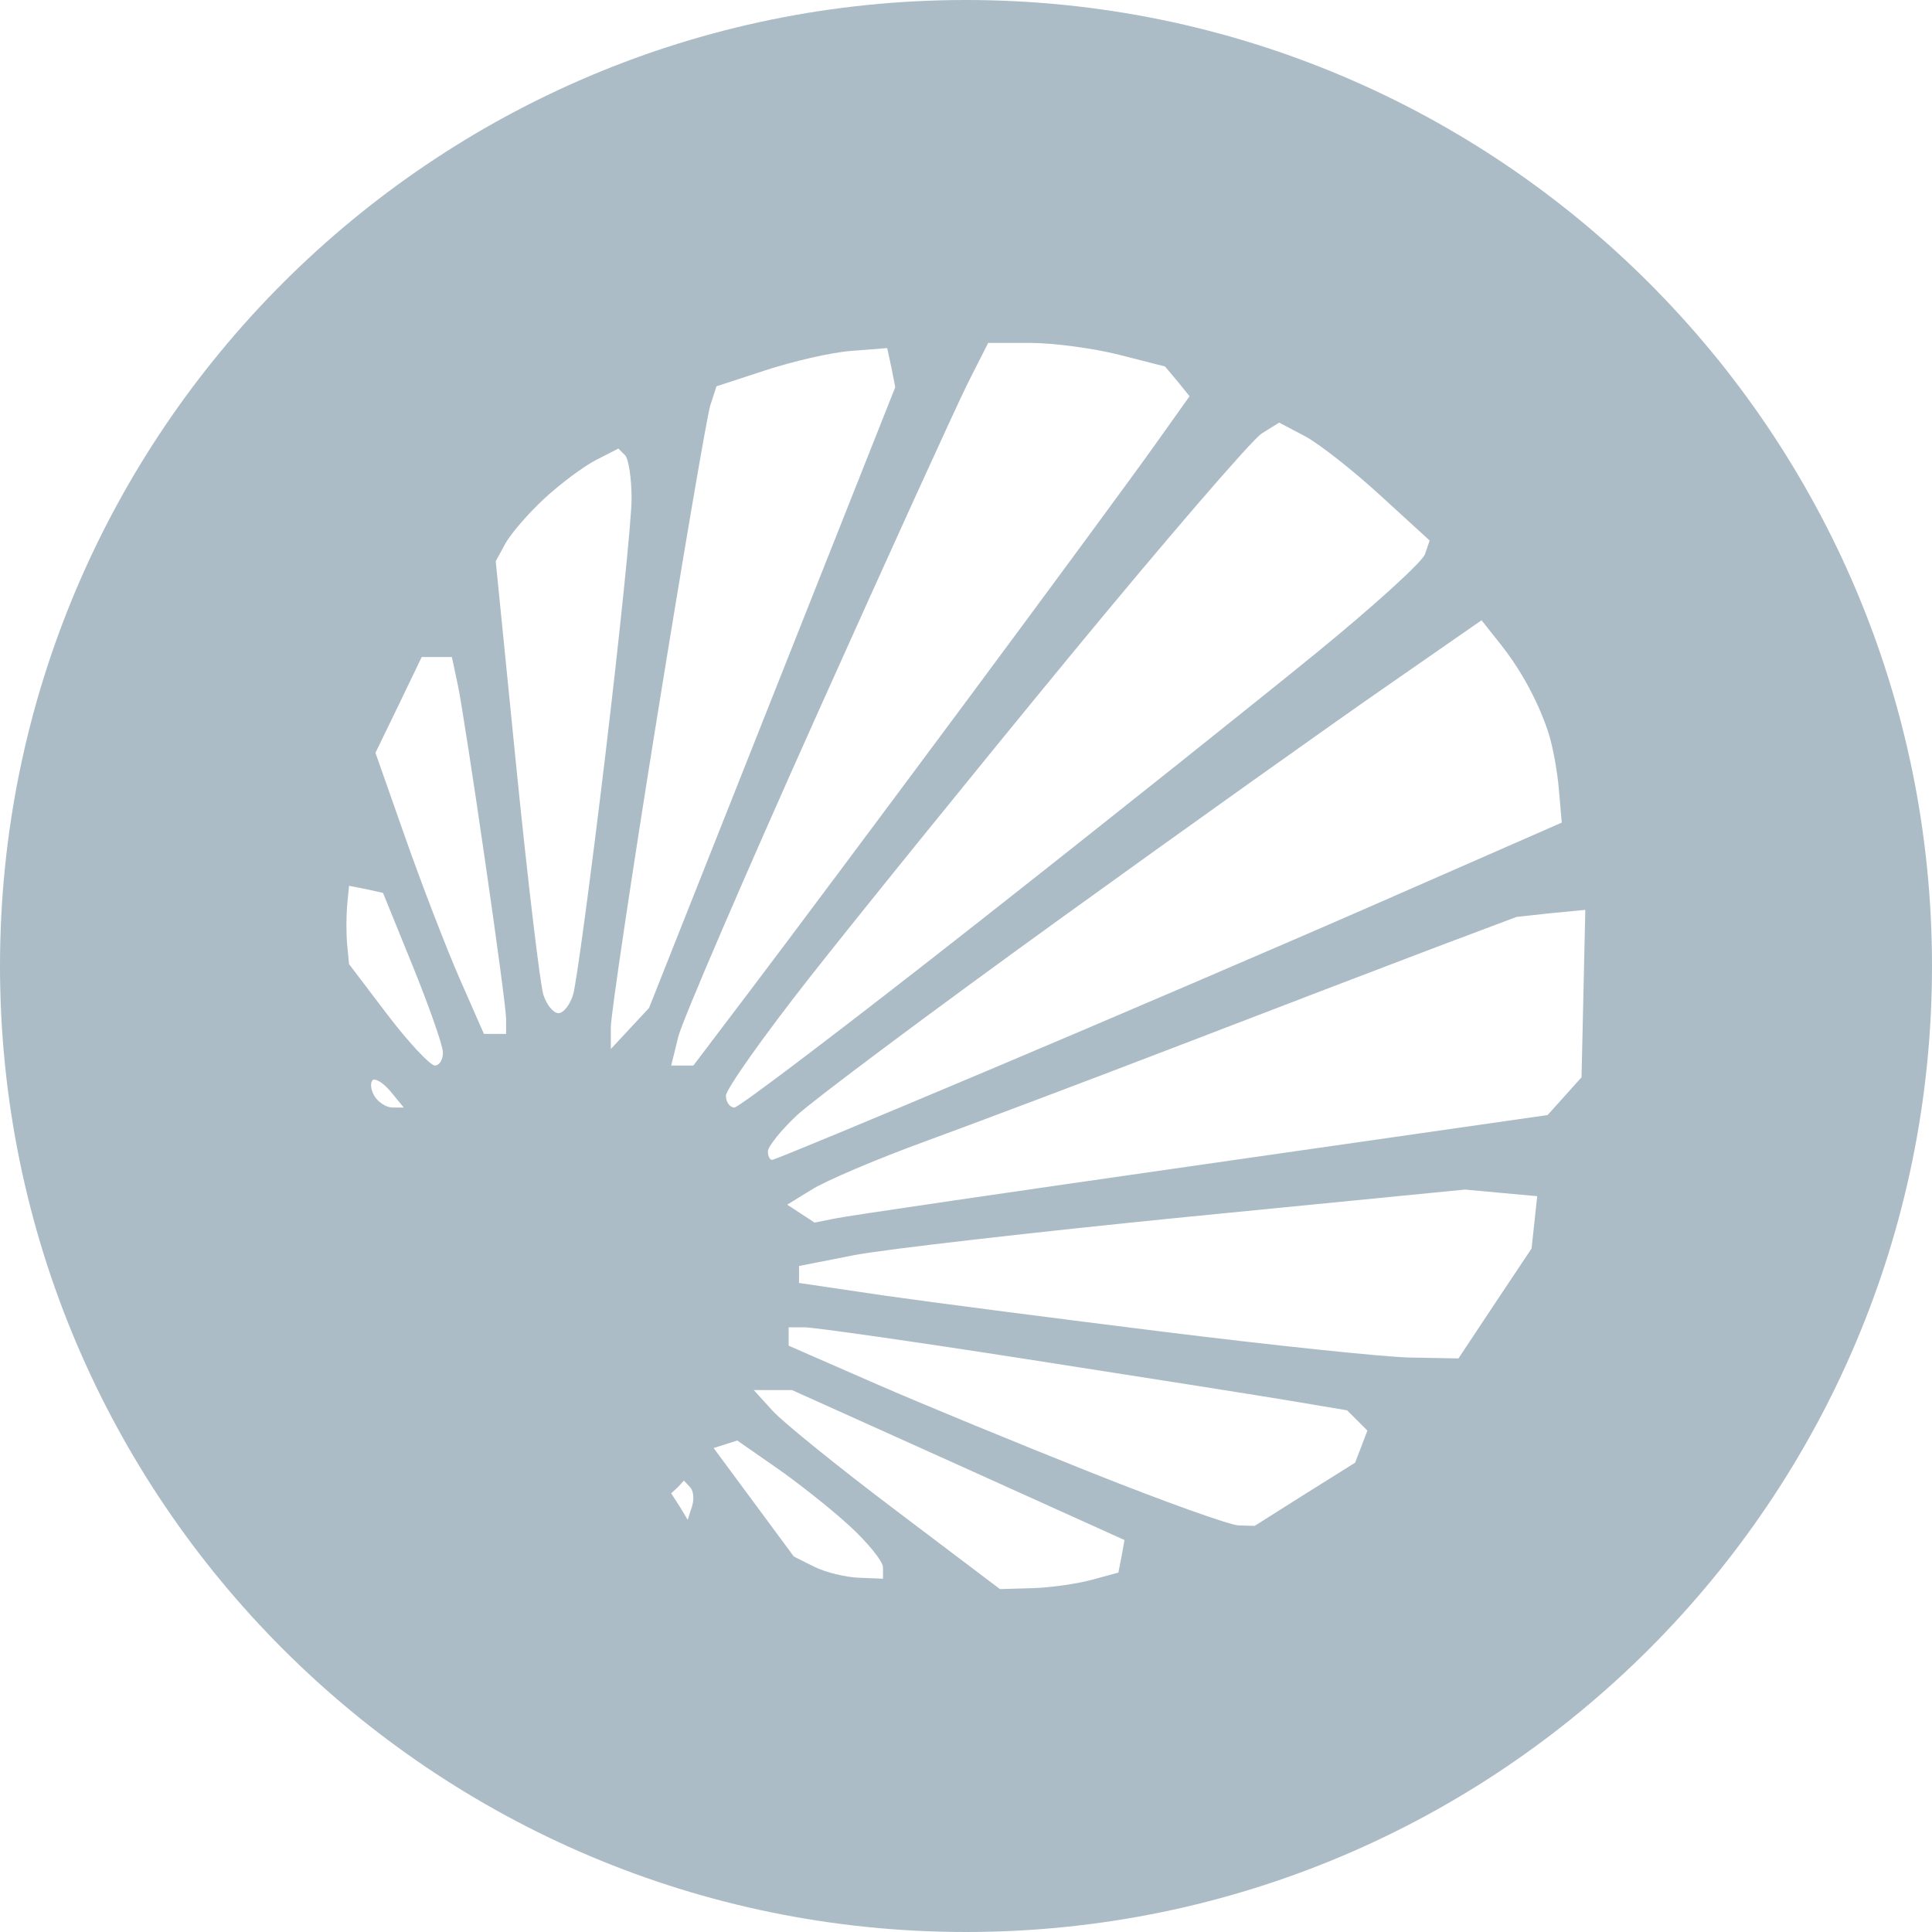 <?xml version="1.0" encoding="UTF-8" standalone="no"?>
<!-- Created with Inkscape (http://www.inkscape.org/) -->

<svg
   xmlns:dc="http://purl.org/dc/elements/1.1/"
   xmlns:cc="http://creativecommons.org/ns#"
   xmlns:rdf="http://www.w3.org/1999/02/22-rdf-syntax-ns#"
   xmlns:svg="http://www.w3.org/2000/svg"
   xmlns="http://www.w3.org/2000/svg"
   xmlns:sodipodi="http://sodipodi.sourceforge.net/DTD/sodipodi-0.dtd"
   xmlns:inkscape="http://www.inkscape.org/namespaces/inkscape"
   width="128"
   height="128"
   id="svg2"
   version="1.1"
   inkscape:version="0.48.4 r9939"
   sodipodi:docname="solr.svg">
  <defs
     id="defs4" />
  <sodipodi:namedview
     id="base"
     pagecolor="#ffffff"
     bordercolor="#666666"
     borderopacity="1.0"
     inkscape:pageopacity="0.0"
     inkscape:pageshadow="2"
     inkscape:zoom="2.3320313"
     inkscape:cx="55.554004"
     inkscape:cy="64.094408"
     inkscape:document-units="px"
     inkscape:current-layer="layer1"
     showgrid="true"
     inkscape:snap-page="false"
     inkscape:window-width="1366"
     inkscape:window-height="744"
     inkscape:window-x="0"
     inkscape:window-y="24"
     inkscape:window-maximized="1">
    <inkscape:grid
       type="xygrid"
       id="grid2985"
       empspacing="5"
       visible="true"
       enabled="true"
       snapvisiblegridlinesonly="true" />
  </sodipodi:namedview>
  <g
     inkscape:label="Layer 1"
     inkscape:groupmode="layer"
     id="layer1"
     transform="translate(0,-924.362)">
    <g
       style="stroke:none;display:block"
       id="layer4"
       transform="matrix(0.088,0,0,0.086,-111.801,1023.288)"
       inkscape:export-filename="/home/ybon/Work/osmtouch64.png"
       inkscape:export-xdpi="28.799999"
       inkscape:export-ydpi="28.799999" />
    <path
       style="fill:#abbcc7;fill-opacity:1;fill-rule:nonzero;stroke:none"
       d="M 64 0 C 28.654 1.4210855e-14 0 28.654 0 64 C 0 99.346 28.654 128 64 128 C 99.346 128 128 99.346 128 64 C 128 28.654 99.346 -1.0658141e-14 64 0 z M 65.469 22.719 L 68.25 22.719 C 69.79 22.719 72.441 23.076 74.125 23.5 L 77.188 24.281 L 78 25.25 L 78.812 26.25 L 76.5 29.5 C 75.224 31.301 69.542 39.025 63.875 46.656 C 58.208 54.287 51.85 62.796 49.75 65.562 L 45.938 70.594 L 45.188 70.594 L 44.469 70.594 L 44.938 68.688 C 45.195 67.638 49.334 58.027 54.125 47.344 C 58.916 36.661 63.432 26.743 64.156 25.312 L 65.469 22.719 z M 58.781 23.062 L 59.062 24.375 L 59.312 25.656 L 51.156 46.219 L 43 66.781 L 41.719 68.156 L 40.469 69.5 L 40.469 68.062 C 40.469 67.259 41.854 57.934 43.562 47.344 C 45.271 36.754 46.845 27.529 47.062 26.844 L 47.469 25.594 L 50.719 24.531 C 52.513 23.942 55.054 23.353 56.375 23.25 L 58.781 23.062 z M 84.75 28 L 86.469 28.906 C 87.407 29.408 89.64 31.163 91.438 32.812 L 94.719 35.812 L 94.406 36.719 C 94.242 37.22 91.005 40.161 87.219 43.25 C 83.432 46.339 73.347 54.389 64.781 61.125 C 56.216 67.861 48.962 73.375 48.656 73.375 C 48.351 73.375 48.094 73.018 48.094 72.594 C 48.094 72.17 50.585 68.649 53.625 64.781 C 56.665 60.913 64.378 51.375 70.781 43.594 C 77.184 35.813 82.951 29.123 83.594 28.719 L 84.75 28 z M 40.969 29.719 L 41.406 30.156 C 41.647 30.397 41.846 31.695 41.844 33.062 C 41.842 34.43 41.053 42.113 40.094 50.125 C 39.134 58.137 38.178 65.239 37.969 65.906 C 37.76 66.574 37.33 67.125 37 67.125 C 36.67 67.125 36.213 66.579 36 65.906 C 35.787 65.234 34.982 58.499 34.219 50.938 L 32.844 37.188 L 33.469 36.031 C 33.814 35.394 34.98 34.034 36.062 33.031 C 37.145 32.029 38.692 30.883 39.5 30.469 L 40.969 29.719 z M 98.156 41.094 L 99.469 42.75 C 101.529 45.358 102.418 48.014 102.594 48.562 C 102.87 49.427 103.184 51.109 103.281 52.312 L 103.469 54.5 L 91.562 59.719 C 85.016 62.589 73.315 67.604 65.562 70.875 C 57.81 74.146 51.32 76.844 51.156 76.844 C 50.992 76.844 50.875 76.591 50.875 76.281 C 50.875 75.971 51.732 74.891 52.781 73.906 C 53.83 72.921 61.599 67.113 70.062 61 C 78.526 54.887 88.322 47.916 91.812 45.5 L 98.156 41.094 z M 27.938 43.531 L 28.938 43.531 L 29.938 43.531 L 30.344 45.438 C 30.564 46.487 31.361 51.67 32.125 56.938 C 32.889 62.205 33.531 66.949 33.531 67.5 L 33.531 68.5 L 32.781 68.5 L 32.062 68.5 L 30.469 64.875 C 29.591 62.872 27.973 58.683 26.875 55.562 L 24.875 49.875 L 26.406 46.719 L 27.938 43.531 z M 23.125 58.688 L 24.25 58.906 L 25.375 59.156 L 27.344 64 C 28.426 66.671 29.333 69.242 29.344 69.719 C 29.355 70.196 29.116 70.594 28.812 70.594 C 28.509 70.594 27.095 69.095 25.688 67.25 L 23.125 63.875 L 23 62.562 C 22.933 61.832 22.94 60.664 23 59.969 L 23.125 58.688 z M 105.031 60.281 L 104.906 65.844 L 104.781 71.375 L 103.656 72.625 L 102.531 73.875 L 79.656 77.156 C 67.065 78.956 56.138 80.556 55.375 80.719 L 53.969 81 L 53.062 80.406 L 52.156 79.812 L 53.781 78.812 C 54.662 78.253 58.038 76.808 61.281 75.625 C 64.524 74.442 72.145 71.567 78.25 69.219 C 84.355 66.871 91.854 64 94.906 62.844 L 100.469 60.75 L 102.75 60.5 L 105.031 60.281 z M 24.75 71.531 C 24.976 71.486 25.453 71.804 25.875 72.312 L 26.75 73.375 L 26 73.375 C 25.594 73.375 25.064 73.032 24.812 72.625 C 24.561 72.218 24.513 71.737 24.688 71.562 C 24.709 71.541 24.718 71.538 24.75 71.531 z M 97.062 78.812 L 99.438 79.031 L 101.844 79.25 L 101.656 81 L 101.469 82.719 L 99.031 86.375 L 96.625 90 L 93.344 89.938 C 91.535 89.891 84.277 89.126 77.219 88.25 C 70.16 87.374 61.804 86.295 58.656 85.844 L 52.938 85 L 52.938 84.438 L 52.938 83.875 L 56.594 83.156 C 58.597 82.77 68.499 81.632 78.625 80.625 L 97.062 78.812 z M 52.25 87.938 L 53.312 87.938 C 53.902 87.938 60.392 88.859 67.719 90 C 75.046 91.141 82.895 92.374 85.156 92.75 L 89.25 93.438 L 89.938 94.125 L 90.594 94.781 L 90.188 95.844 L 89.781 96.906 L 86.438 99 L 83.125 101.094 L 82.062 101.062 C 81.49 101.05 77.144 99.492 72.375 97.594 C 67.606 95.696 61.116 93.032 57.969 91.656 L 52.25 89.156 L 52.25 88.531 L 52.25 87.938 z M 49.938 92.094 L 51.219 92.094 L 52.469 92.094 L 63.5 97.062 L 74.5 102.031 L 74.312 103.094 L 74.094 104.188 L 72.375 104.656 C 71.423 104.921 69.641 105.181 68.438 105.219 L 66.25 105.281 L 59.344 100.062 C 55.545 97.195 51.873 94.226 51.188 93.469 L 49.938 92.094 z M 48.844 95.438 L 51.406 97.219 C 52.817 98.199 55.01 99.927 56.25 101.062 C 57.49 102.198 58.5 103.441 58.5 103.844 L 58.5 104.594 L 56.938 104.531 C 56.079 104.505 54.732 104.186 53.969 103.812 L 52.594 103.125 L 49.938 99.531 L 47.281 95.938 L 48.062 95.688 L 48.844 95.438 z M 45.312 98.094 L 45.719 98.531 C 45.949 98.762 46.004 99.331 45.844 99.812 L 45.562 100.688 L 45.031 99.812 L 44.469 98.938 L 44.906 98.531 L 45.312 98.094 z "
       transform="translate(0,924.362)"
       id="path2987" />
    <g
       id="g4593"
       transform="matrix(1.014,0,0,1.014,-4.261,-9.036)" />
  </g>
</svg>
